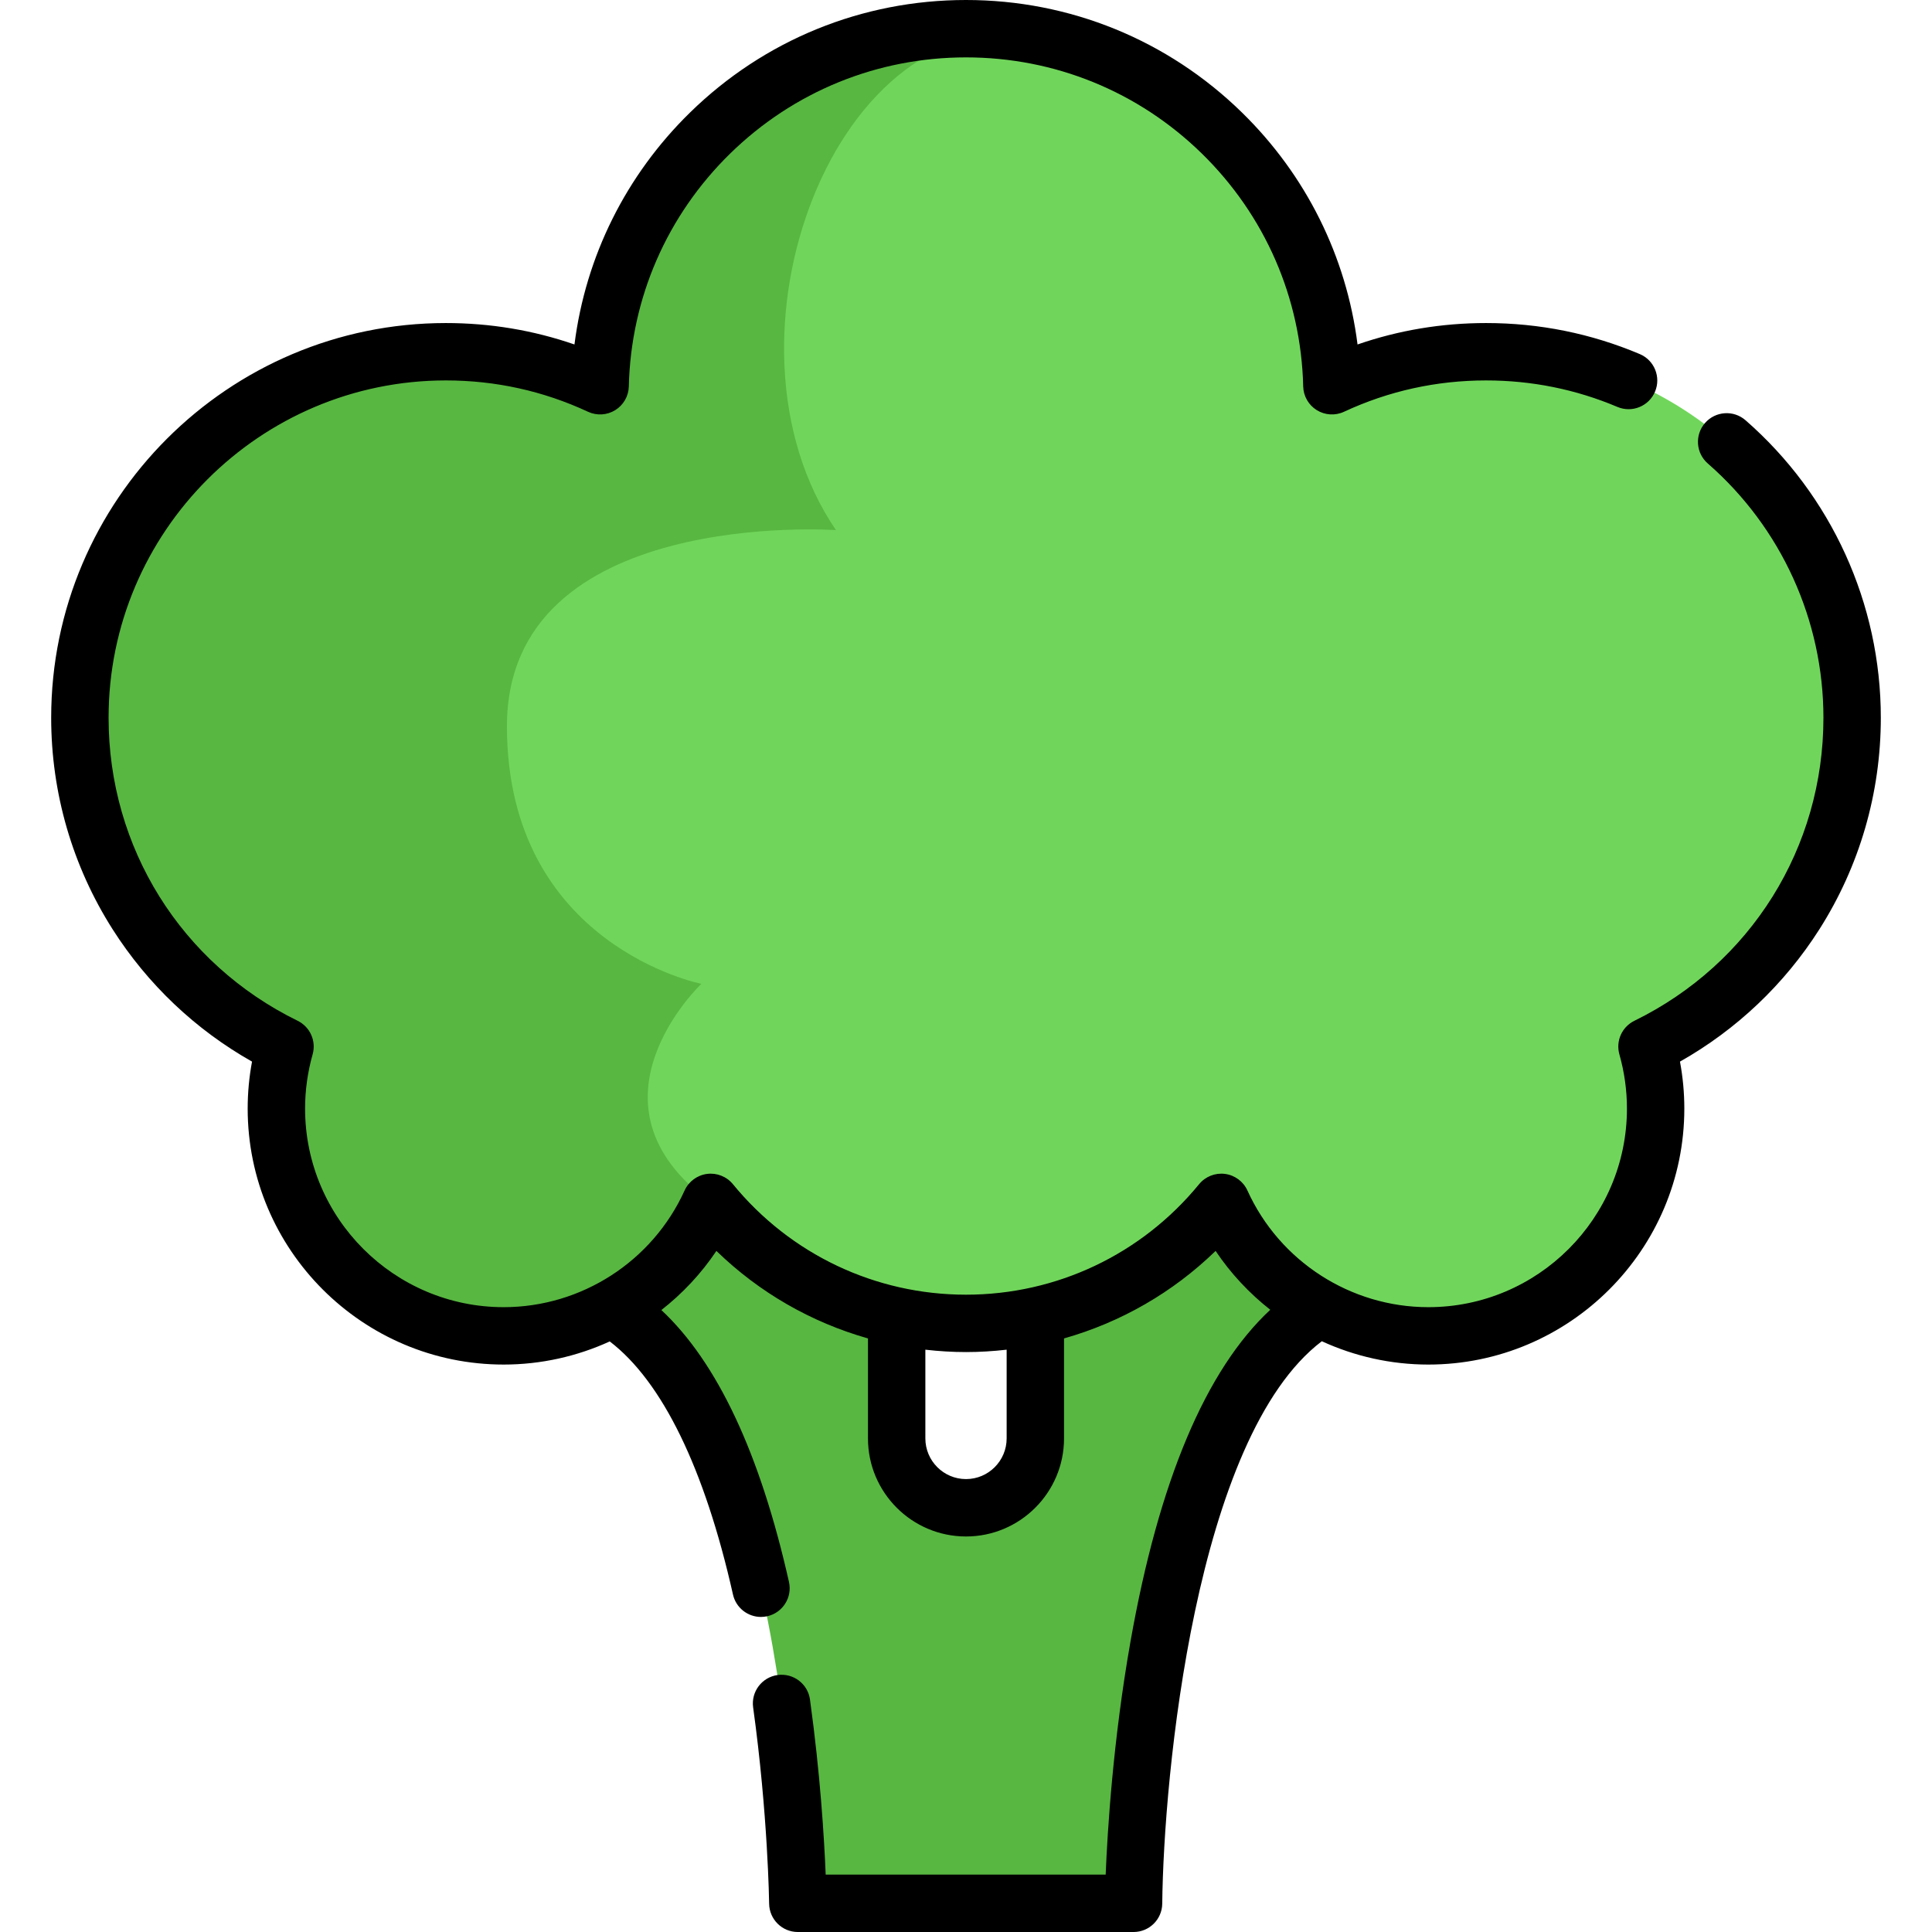 <?xml version="1.0" encoding="iso-8859-1"?>
<!-- Generator: Adobe Illustrator 19.0.0, SVG Export Plug-In . SVG Version: 6.00 Build 0)  -->
<svg xmlns="http://www.w3.org/2000/svg" xmlns:xlink="http://www.w3.org/1999/xlink" version="1.1" id="Layer_1" x="0px" y="0px" viewBox="0 0 505 505" style="enable-background:new 0 0 505 505;" xml:space="preserve" width="512" height="512">
<g>
	<g>
		<path style="fill:#58B741;" d="M234.377,343.997v31.982c0,10.015,8.109,18.134,18.124,18.134s18.124-8.119,18.124-18.134v-31.982    l37.786-81.629l36.423,79.607C297.653,370.532,296.295,497.5,296.295,497.5h-87.754c0,0-1.358-126.968-48.539-155.525    l51.98-104.367L234.377,343.997z"/>
		<path style="fill:#70D65B;" d="M430.501,273.559c1.46,5.15,2.26,10.58,2.26,16.2c0,32.82-26.6,59.42-59.42,59.42    c-24.06,0-44.77-14.32-54.11-34.9c-15.81,19.31-39.83,31.63-66.73,31.63c-22.99,0-43.87-9-59.33-23.68    c-2.63-2.48-5.1-5.14-7.4-7.95c-9.34,20.58-30.05,34.9-54.12,34.9c-32.81,0-59.41-26.6-59.41-59.42c0-5.62,0.8-11.05,2.25-16.2    c-31.75-15.57-53.61-48.2-53.61-85.95c0-52.84,42.83-95.67,95.66-95.67c14.41,0,28.07,3.19,40.32,8.89    c1.24-51.75,43.58-93.33,95.64-93.33c6.84,0,13.51,0.72,19.94,2.09c0.02,0,0.04,0.01,0.06,0.01c42.5,9.03,74.56,46.3,75.64,91.23    c12.25-5.7,25.91-8.89,40.31-8.89c52.84,0,95.67,42.83,95.67,95.67C484.121,225.359,462.261,257.989,430.501,273.559z"/>
		<path style="fill:#58B741;" d="M272.441,9.589c-53.95-10.39-87.79,79.48-53.92,128.98c0,0-86.01-6.091-86.01,51.249    s50.82,67.341,50.82,67.341s-33.1,31.31,2.44,57.12c-9.34,20.58-30.05,34.9-54.12,34.9c-32.81,0-59.41-26.6-59.41-59.42    c0-5.62,0.8-11.05,2.25-16.2c-31.75-15.57-53.61-48.2-53.61-85.95c0-52.84,42.83-95.67,95.66-95.67c14.41,0,28.07,3.19,40.32,8.89    c1.24-51.75,43.58-93.33,95.64-93.33C259.341,7.499,266.011,8.219,272.441,9.589z"/>
	</g>
	<path d="M456.255,109.846c-3.118-2.723-7.856-2.401-10.582,0.72c-2.723,3.121-2.4,7.859,0.721,10.583   c19.211,16.763,30.229,40.986,30.229,66.459c0,33.92-18.937,64.273-49.419,79.215c-3.255,1.595-4.903,5.29-3.916,8.777   c1.31,4.625,1.974,9.39,1.974,14.162c0,28.626-23.289,51.916-51.916,51.916c-20.317,0-38.879-11.97-47.287-30.495   c-1.071-2.361-3.286-4.001-5.856-4.337c-2.568-0.335-5.133,0.679-6.775,2.685c-15.032,18.356-37.239,28.884-60.926,28.884   c-23.688,0-45.895-10.528-60.926-28.884c-1.643-2.006-4.208-3.02-6.775-2.685c-2.57,0.336-4.785,1.976-5.856,4.337   c-8.408,18.525-26.97,30.495-47.288,30.495c-28.626,0-51.915-23.289-51.915-51.916c0-4.771,0.664-9.537,1.973-14.164   c0.986-3.487-0.661-7.181-3.916-8.776c-30.482-14.942-49.419-45.295-49.419-79.215c0-48.616,39.553-88.168,88.169-88.168   c12.973,0,25.472,2.756,37.149,8.191c2.293,1.066,4.971,0.907,7.121-0.428c2.149-1.334,3.481-3.663,3.542-6.192   c0.554-23.094,9.969-44.719,26.51-60.891C207.437,23.921,229.325,15,252.5,15s45.063,8.921,61.631,25.12   c16.541,16.172,25.956,37.797,26.51,60.891c0.061,2.529,1.393,4.857,3.542,6.192c2.149,1.335,4.829,1.495,7.12,0.428   c11.68-5.436,24.18-8.191,37.151-8.191c11.906,0,23.452,2.33,34.316,6.925c3.815,1.615,8.216-0.17,9.829-3.985   c1.614-3.815-0.171-8.216-3.985-9.83c-12.724-5.381-26.235-8.11-40.16-8.11c-11.583,0-22.847,1.88-33.612,5.601   c-2.91-22.991-13.427-44.223-30.225-60.646C305.231,10.439,279.619,0,252.5,0s-52.73,10.439-72.117,29.394   c-16.798,16.423-27.314,37.655-30.225,60.646c-10.766-3.72-22.03-5.601-33.612-5.601c-56.888,0-103.169,46.281-103.169,103.168   c0,19.67,5.559,38.8,16.075,55.321c9.15,14.376,21.665,26.23,36.426,34.563c-0.757,4.05-1.139,8.158-1.139,12.271   c0,36.897,30.018,66.916,66.915,66.916c9.741,0,19.167-2.137,27.725-6.046c13.709,10.471,24.8,33.198,32.211,66.159   c0.784,3.487,3.88,5.856,7.311,5.856c0.545,0,1.099-0.06,1.652-0.184c4.041-0.909,6.58-4.921,5.672-8.963   c-7.553-33.59-18.75-57.417-33.352-71.072c5.532-4.325,10.407-9.523,14.385-15.456c11.191,10.874,24.799,18.673,39.618,22.873   v26.136c0,14.135,11.495,25.634,25.624,25.634s25.624-11.5,25.624-25.634v-26.135c14.818-4.199,28.426-11.998,39.618-22.873   c3.957,5.899,8.8,11.073,14.294,15.385c-16.857,15.681-29.132,44.784-36.551,86.786c-4.542,25.719-6.007,49.304-6.475,60.858   h-73.188c-0.376-9.232-1.391-26.163-4.105-45.771c-0.567-4.104-4.352-6.965-8.457-6.401c-4.104,0.568-6.969,4.354-6.4,8.458   c3.883,28.054,4.179,51.067,4.181,51.296c0.046,4.11,3.391,7.418,7.5,7.418h87.754c4.111,0,7.456-3.309,7.5-7.42   c0.353-33.109,8.617-121.871,41.712-147c8.587,3.942,18.053,6.097,27.838,6.097c36.897,0,66.916-30.018,66.916-66.916   c0-4.114-0.382-8.221-1.139-12.271c14.761-8.333,27.275-20.186,36.426-34.562c10.516-16.521,16.074-35.651,16.074-55.321   C491.623,157.801,478.732,129.458,456.255,109.846z M263.125,375.979c0,5.864-4.766,10.634-10.624,10.634   s-10.624-4.771-10.624-10.634v-23.187c3.505,0.396,7.048,0.622,10.624,0.622s7.119-0.225,10.624-0.622V375.979z"/>
</g>















</svg>
